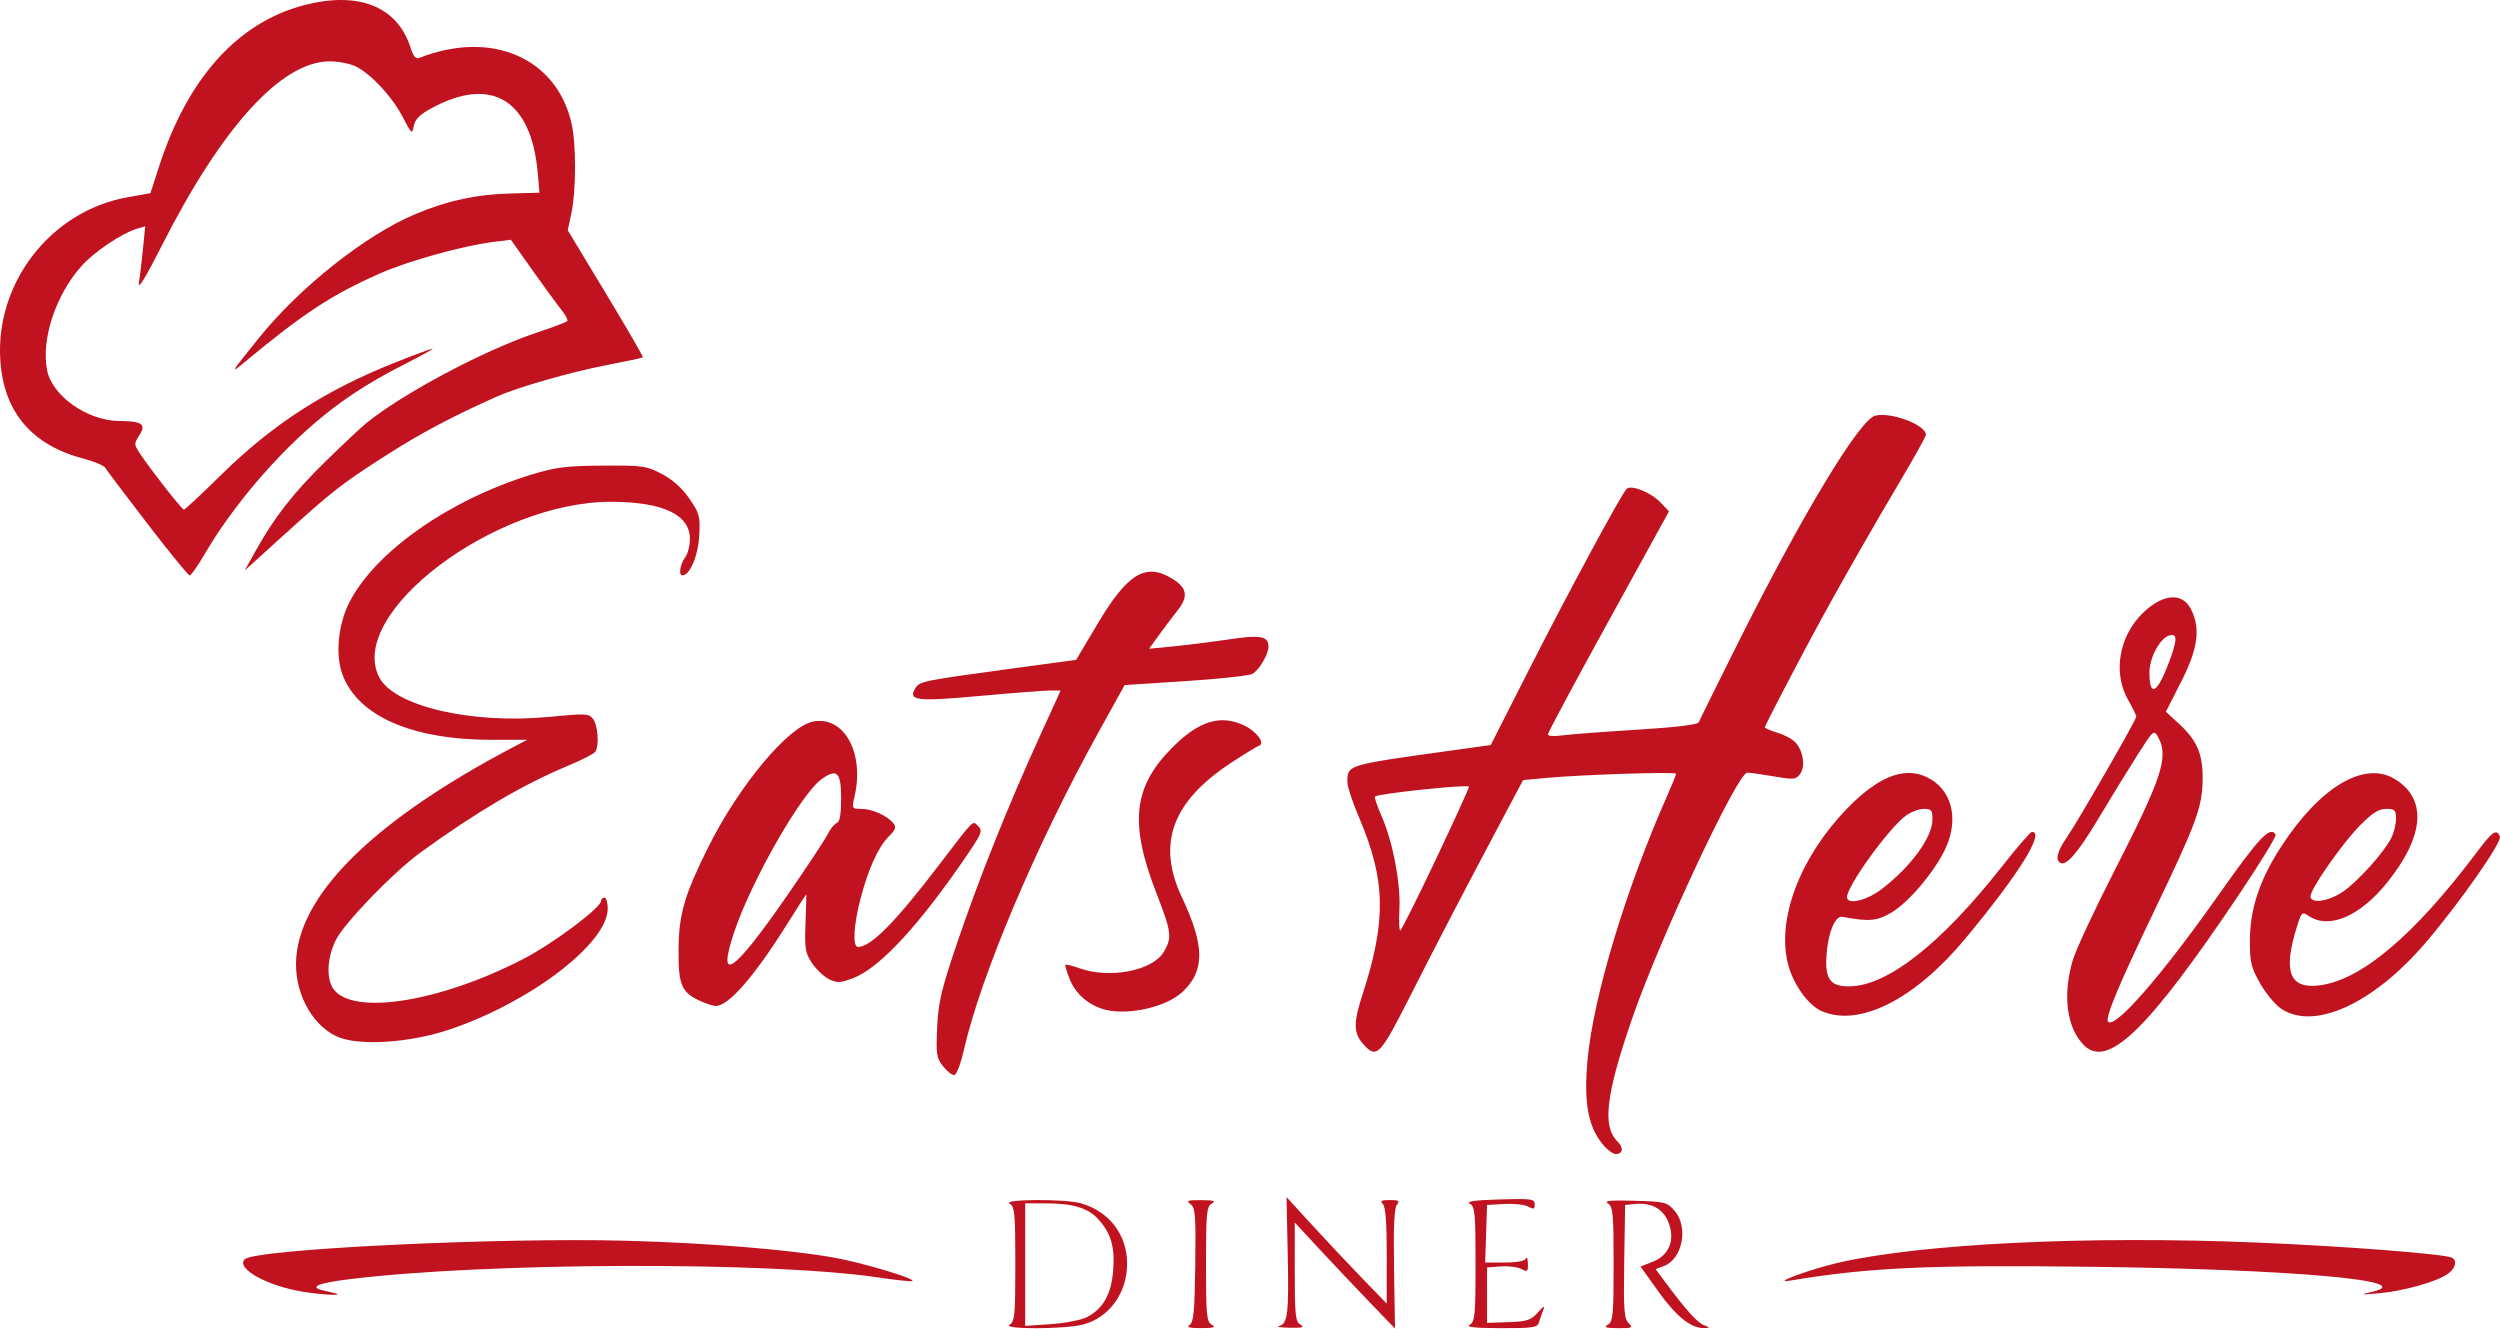 <?xml version="1.0" encoding="UTF-8" standalone="no"?>
<!-- Created with Inkscape (http://www.inkscape.org/) -->

<svg
   version="1.1"
   id="svg1"
   width="799.999"
   height="425.127"
   viewBox="0 0 799.999 425.127"
   sodipodi:docname="eatshere-logo.svg"
   inkscape:version="1.3.2 (091e20e, 2023-11-25, custom)"
   inkscape:export-filename="..\..\..\Documents\Coding\VS Code\html-css-javascript\eats-here-diner\images\eatshere-logo.png"
   inkscape:export-xdpi="96"
   inkscape:export-ydpi="96"
   xmlns:inkscape="http://www.inkscape.org/namespaces/inkscape"
   xmlns:sodipodi="http://sodipodi.sourceforge.net/DTD/sodipodi-0.dtd"
   xmlns="http://www.w3.org/2000/svg"
   xmlns:svg="http://www.w3.org/2000/svg">
  <defs
     id="defs1" />
  <sodipodi:namedview
     id="namedview1"
     pagecolor="#ffffff"
     bordercolor="#111111"
     borderopacity="1"
     inkscape:showpageshadow="0"
     inkscape:pageopacity="0"
     inkscape:pagecheckerboard="1"
     inkscape:deskcolor="#d1d1d1"
     inkscape:zoom="1.0262217"
     inkscape:cx="448.24622"
     inkscape:cy="341.54413"
     inkscape:window-width="1920"
     inkscape:window-height="1057"
     inkscape:window-x="-8"
     inkscape:window-y="-8"
     inkscape:window-maximized="1"
     inkscape:current-layer="g1" />
  <g
     inkscape:groupmode="layer"
     inkscape:label="Image"
     id="g1">
    <path
       style="fill:#c1121f;stroke-width:1;fill-opacity:1"
       d="m 323.068,423.901 c 1.642,-0.956 1.841,-3.054 1.841,-19.376 0,-16.323 -0.199,-18.42 -1.841,-19.376 -2.464,-1.435 17.819,-1.536 22.779,-0.113 9.103,2.611 14.827,10.072 14.827,19.329 0,9.438 -5.805,17.397 -14.238,19.52 -6.006,1.512 -25.961,1.526 -23.368,0.016 z m 24.738,-2.419 c 5.199,-2.688 7.792,-7.285 8.403,-14.898 0.607,-7.563 -0.699,-12.016 -4.847,-16.529 -3.255,-3.541 -8.07,-4.976 -16.723,-4.984 l -6.574,-0.006 v 19.611 19.611 l 8.254,-0.566 c 4.54,-0.311 9.709,-1.318 11.488,-2.238 z m 32.854,2.527 c 1.287,-0.813 1.623,-4.349 1.821,-19.181 0.213,-15.952 0.027,-18.346 -1.516,-19.5 -1.486,-1.111 -0.953,-1.31 3.438,-1.283 4.043,0.025 4.789,0.27 3.357,1.104 -1.642,0.956 -1.841,3.054 -1.841,19.376 0,16.323 0.199,18.42 1.841,19.376 1.428,0.832 0.662,1.076 -3.419,1.088 -3.716,0.011 -4.797,-0.277 -3.682,-0.981 z m 28.664,0.304 c 2.769,-0.724 3.141,-3.895 2.737,-23.386 l -0.37,-17.858 8.383,9.15 c 4.611,5.033 11.822,12.701 16.025,17.04 l 7.642,7.889 0.017,-15.305 c 0.011,-10.522 -0.378,-15.7 -1.246,-16.568 -0.982,-0.982 -0.486,-1.262 2.233,-1.262 2.883,0 3.28,0.259 2.268,1.479 -0.862,1.039 -1.135,7.154 -0.918,20.557 l 0.31,19.079 -7.911,-8.197 C 434.142,412.421 426.923,404.788 422.451,399.967 l -8.13,-8.766 v 15.814 c 0,13.951 0.217,15.94 1.841,16.886 1.417,0.825 0.628,1.051 -3.419,0.982 -2.893,-0.05 -4.431,-0.306 -3.419,-0.571 z m 61.012,-0.411 c 1.642,-0.956 1.841,-3.054 1.841,-19.376 0,-16.338 -0.198,-18.415 -1.841,-19.335 -1.315,-0.736 1.389,-1.127 9.469,-1.367 10.282,-0.306 11.31,-0.166 11.308,1.542 -0.002,1.561 -0.363,1.685 -2.138,0.735 -1.174,-0.629 -4.606,-1 -7.626,-0.826 l -5.491,0.317 -0.304,9.204 -0.304,9.204 h 6.265 c 4.028,0 6.454,-0.47 6.795,-1.315 0.292,-0.723 0.568,0.003 0.614,1.615 0.075,2.63 -0.136,2.812 -2.061,1.782 -1.179,-0.631 -4.138,-1.003 -6.574,-0.826 l -4.43,0.322 v 8.872 8.872 l 6.837,-0.235 c 5.948,-0.204 7.171,-0.606 9.403,-3.087 1.935,-2.151 2.358,-2.335 1.721,-0.748 -0.464,1.157 -1.082,2.932 -1.373,3.945 -0.464,1.614 -1.974,1.837 -12.241,1.809 -8.471,-0.023 -11.202,-0.329 -9.87,-1.104 z m 44.18,0 c 1.642,-0.956 1.841,-3.054 1.841,-19.376 0,-16.299 -0.202,-18.428 -1.841,-19.439 -1.377,-0.849 0.765,-1.061 8.508,-0.841 9.869,0.28 10.466,0.43 12.886,3.245 4.458,5.186 2.485,15.381 -3.411,17.623 l -2.692,1.023 2.916,3.928 c 6.65,8.959 10.337,13.091 12.439,13.941 2.154,0.87 2.157,0.901 0.106,0.966 -4.102,0.129 -8.884,-3.696 -14.562,-11.647 l -5.736,-8.032 3.983,-1.565 c 5.293,-2.079 7.221,-7.152 4.863,-12.794 -1.752,-4.193 -5.425,-6.16 -10.563,-5.657 l -3.215,0.314 -0.287,18.046 c -0.245,15.373 -0.039,18.294 1.39,19.723 1.535,1.535 1.248,1.675 -3.394,1.645 -3.957,-0.025 -4.667,-0.268 -3.231,-1.104 z M 96.833,413.341 c -11.556,-1.922 -21.429,-7.457 -18.51,-10.376 3.245,-3.245 80.988,-7.025 121.993,-5.931 26.063,0.695 52.348,2.837 66.738,5.437 9.012,1.629 25.756,6.628 24.938,7.446 -0.243,0.243 -5.125,-0.26 -10.849,-1.118 -34.581,-5.18 -125.866,-4.872 -169.533,0.572 -10.167,1.267 -12.907,2.525 -7.909,3.63 1.615,0.357 3.409,0.807 3.988,1 2.108,0.703 -5.408,0.246 -10.856,-0.66 z m 662.463,-0.024 c 14.901,-3.533 -26.136,-7.156 -89.933,-7.94 -52.653,-0.647 -71.115,0.2 -96.729,4.442 -6.044,1.001 6.888,-3.748 15.685,-5.759 26.74,-6.115 79.526,-8.669 133.548,-6.461 28.228,1.153 60.91,3.7 62.847,4.897 1.663,1.028 0.989,3.448 -1.434,5.157 -3.547,2.5 -14.111,5.486 -21.827,6.169 -6.433,0.569 -6.561,0.54 -2.157,-0.504 z M 513.515,366.919 c -5.268,-5.784 -6.821,-13.739 -5.475,-28.048 1.898,-20.186 12.397,-54.858 25.599,-84.537 1.487,-3.343 2.704,-6.376 2.704,-6.739 0,-0.704 -30.634,0.303 -42.097,1.384 l -6.858,0.647 -5.663,10.653 c -13.114,24.667 -21.711,41.164 -30.351,58.243 -9.653,19.08 -10.782,20.294 -14.833,15.947 -3.454,-3.707 -3.571,-6.863 -0.595,-16.04 7.786,-24.011 7.53,-36.788 -1.146,-57.077 -2.006,-4.691 -3.64,-9.661 -3.631,-11.045 0.036,-5.593 -0.438,-5.447 32.657,-10.055 l 13.213,-1.839 12.382,-24.392 c 12.261,-24.155 29.383,-55.856 31.108,-57.597 1.395,-1.408 7.81,1.167 10.826,4.346 l 2.722,2.868 -19.379,35.192 c -10.658,19.356 -19.379,35.631 -19.379,36.166 0,0.543 1.977,0.696 4.471,0.345 2.459,-0.346 13.228,-1.168 23.931,-1.827 12.659,-0.779 19.613,-1.618 19.898,-2.401 0.241,-0.662 6.011,-12.328 12.823,-25.925 20.46,-40.838 38.641,-70.921 43.616,-72.169 5.075,-1.274 16.231,2.937 16.231,6.126 0,0.525 -3.712,7.197 -8.249,14.827 -8.115,13.647 -18.583,31.968 -25.355,44.378 -6.425,11.774 -17.939,33.835 -17.939,34.372 0,0.294 1.816,1.078 4.036,1.743 2.22,0.665 4.818,2.073 5.773,3.128 2.501,2.764 3.226,7.712 1.477,10.072 -1.344,1.813 -2.042,1.879 -8.304,0.789 -3.76,-0.655 -7.634,-1.19 -8.609,-1.19 -3.157,0 -28.183,53.485 -36.931,78.929 -8.289,24.106 -9.497,34.167 -4.681,38.982 2.129,2.129 1.887,4.111 -0.502,4.111 -0.733,0 -2.303,-1.065 -3.488,-2.367 z m -54.138,-91.715 c 5.882,-12.403 10.695,-22.959 10.695,-23.457 0,-0.861 -29.113,2.189 -30.075,3.151 -0.252,0.252 0.71,3.099 2.137,6.327 3.542,8.01 6.102,21.392 5.675,29.673 -0.195,3.774 -0.078,6.861 0.259,6.86 0.337,-0.001 5.426,-10.15 11.308,-22.554 z m -157.641,65.943 c -2.055,-2.599 -2.243,-3.855 -1.851,-12.36 0.372,-8.095 1.315,-12.059 6.501,-27.35 6.87,-20.255 16.228,-43.653 26.215,-65.553 l 6.804,-14.919 -3.303,-0.006 c -1.817,-0.003 -11.962,0.781 -22.545,1.744 -20.353,1.851 -23.155,1.507 -20.609,-2.529 1.356,-2.149 2.477,-2.378 29.858,-6.095 l 21.564,-2.927 6.93,-11.661 c 9.48,-15.953 15.33,-19.491 23.744,-14.36 4.86,2.964 5.335,5.728 1.759,10.234 -1.639,2.064 -4.355,5.661 -6.035,7.991 l -3.056,4.238 7.789,-0.755 c 4.284,-0.415 12.251,-1.42 17.704,-2.231 10.202,-1.518 12.701,-1.058 12.701,2.338 0,2.45 -3.028,7.566 -5.15,8.701 -1.085,0.581 -10.725,1.622 -21.422,2.314 l -19.45,1.259 -8.491,15.336 c -19.764,35.698 -37.471,77.494 -42.928,101.33 -1.079,4.711 -2.41,8.152 -3.154,8.152 -0.708,0 -2.317,-1.302 -3.574,-2.893 z m 364.961,-6.837 c -5.362,-5.594 -6.673,-15.814 -3.454,-26.925 0.948,-3.271 6.927,-16.125 13.288,-28.564 15.405,-30.126 17.544,-36.668 14.048,-42.971 -1.338,-2.412 -1.501,-2.269 -6.621,5.786 -2.887,4.542 -8.431,13.574 -12.32,20.07 -6.74,11.26 -10.459,15.575 -12.394,14.38 -1.614,-0.998 -0.91,-3.68 2.133,-8.12 3.766,-5.495 22.232,-37.596 22.232,-38.647 0,-0.426 -1.178,-2.835 -2.617,-5.353 -4.978,-8.707 -2.891,-20.573 4.924,-28.001 6.276,-5.965 12.395,-6.431 15.125,-1.151 3.205,6.197 2.355,12.694 -3.047,23.303 l -4.912,9.646 4.045,3.702 c 5.862,5.365 7.762,9.69 7.716,17.569 -0.053,9.172 -1.803,13.974 -15.46,42.41 -11.53,24.009 -15.87,34.435 -14.783,35.522 2.283,2.283 17.196,-14.848 35.405,-40.672 13.068,-18.532 16.432,-22.083 18.208,-19.21 0.301,0.487 -4.996,9.137 -11.772,19.223 -29.24,43.523 -42.123,55.955 -49.745,48.003 z m 27.432,-122.524 c 2.597,-6.94 2.668,-8.965 0.301,-8.509 -3.033,0.584 -6.611,7.016 -6.611,11.884 0,8.171 2.489,6.84 6.311,-3.375 z M 107.675,331.624 C 99.343,327.706 93.858,316.784 94.831,306.053 96.733,285.071 120.733,261.947 164.476,238.949 l 4.192,-2.204 h -11.2 c -25.494,0 -42.755,-7.48 -47.811,-20.72 -2.399,-6.283 -1.517,-16.049 2.094,-23.176 8.236,-16.254 32.068,-32.979 58.45,-41.02 7.638,-2.328 11.108,-2.761 22.691,-2.834 12.813,-0.08 14.006,0.089 18.921,2.676 3.417,1.799 6.479,4.549 8.781,7.889 3.281,4.76 3.507,5.62 3.149,11.971 -0.36,6.387 -2.949,12.484 -5.343,12.584 -1.33,0.056 -0.812,-3.53 0.822,-5.691 0.849,-1.123 1.544,-3.803 1.544,-5.955 0,-7.801 -8.64,-11.871 -25.246,-11.891 -37.384,-0.045 -84.695,35.805 -74.154,56.19 4.785,9.253 29.619,15.022 54.384,12.633 11.756,-1.134 12.694,-1.087 14.046,0.697 1.549,2.044 1.988,8.501 0.711,10.459 -0.425,0.652 -4.531,2.745 -9.125,4.652 -13.93,5.783 -29.363,14.879 -46.873,27.627 -8.774,6.388 -24.525,22.722 -27.138,28.142 -2.696,5.593 -2.997,12.164 -0.706,15.435 6.086,8.689 33.943,4.326 60.742,-9.514 9.636,-4.976 24.957,-16.434 24.957,-18.664 0,-0.551 0.473,-1.001 1.052,-1.001 0.579,0 1.052,1.576 1.052,3.501 0,11.072 -24.573,29.891 -50.492,38.669 -12.981,4.397 -29.523,5.407 -36.305,2.217 z m 475.277,-8.061 c -4.451,-1.936 -9.287,-8.798 -10.88,-15.438 -3.463,-14.436 4.112,-34.079 19.079,-49.473 10.548,-10.85 19.328,-13.849 26.88,-9.182 7.074,4.372 8.762,13.729 4.126,22.878 -3.782,7.463 -11.633,16.584 -16.963,19.708 -4.614,2.704 -7.083,2.915 -15.597,1.333 -2.528,-0.47 -4.889,5.75 -5.183,13.653 -0.239,6.446 1.568,8.596 7.224,8.596 12.168,0 29.368,-13.439 48.805,-38.132 4.895,-6.219 9.289,-11.308 9.763,-11.308 4.261,0 -4.179,13.536 -21.294,34.15 -16.167,19.474 -33.93,28.446 -45.959,23.215 z m 19.133,-39.01 c 9.384,-7.163 16.292,-16.613 16.301,-22.3 0.004,-2.98 -0.345,-3.419 -2.725,-3.419 -1.502,0 -4.07,0.954 -5.708,2.12 -5.374,3.827 -18.911,22.518 -18.911,26.111 0,2.591 6.208,1.178 11.043,-2.513 z m 127.809,38.185 c -1.907,-1.302 -4.929,-4.97 -6.716,-8.151 -2.843,-5.062 -3.245,-6.769 -3.213,-13.675 0.046,-10.194 3.181,-19.541 10.115,-30.163 12.445,-19.064 26.544,-27.384 36.311,-21.429 10.373,6.325 9.448,18.255 -2.572,33.175 -8.596,10.67 -18.435,14.913 -24.843,10.715 -2.4,-1.573 -2.468,-1.51 -4.113,3.839 -4.222,13.73 -2.221,19.197 6.713,18.339 13.599,-1.307 30.86,-15.808 51.357,-43.143 4.696,-6.263 6.039,-7.125 7.04,-4.517 0.687,1.789 -12.927,21.233 -23.703,33.853 -16.783,19.656 -35.84,28.349 -46.377,21.156 z m 19.781,-37.351 c 4.676,-3.14 13.034,-12.398 15.502,-17.171 0.844,-1.631 1.534,-4.409 1.534,-6.174 0,-2.858 -0.342,-3.208 -3.133,-3.208 -2.365,0 -4.41,1.29 -8.342,5.264 -5.684,5.744 -15.874,20.316 -15.874,22.7 0,2.494 5.65,1.722 10.314,-1.411 z m -395.982,37.721 c -5.203,-1.331 -9.463,-4.968 -11.353,-9.692 -0.958,-2.394 -1.585,-4.509 -1.394,-4.7 0.191,-0.191 2.223,0.321 4.515,1.137 9.604,3.421 23.25,0.816 26.875,-5.129 2.798,-4.588 2.582,-6.411 -2.216,-18.723 -8.811,-22.608 -7.537,-34.236 5.139,-46.912 8.432,-8.432 15.342,-10.527 22.898,-6.942 3.953,1.876 6.817,5.784 4.745,6.474 -0.661,0.22 -4.634,2.648 -8.829,5.394 -19.041,12.466 -23.982,25.964 -15.821,43.22 7.307,15.45 7.34,23.457 0.126,30.192 -5.138,4.797 -17.245,7.583 -24.685,5.68 z M 224.451,320.474 c -6.354,-2.805 -7.368,-5.057 -7.318,-16.257 0.051,-11.55 1.818,-17.718 9.467,-33.045 9.926,-19.891 25.719,-38.8 33.648,-40.288 9.883,-1.854 16.44,10.068 13.203,24.006 -0.899,3.873 -0.859,3.945 2.181,3.945 3.404,0 8.211,2.149 10.218,4.568 1.049,1.264 0.78,2.058 -1.46,4.297 -3.389,3.389 -6.556,10.392 -9.073,20.062 -2.185,8.395 -2.528,15.253 -0.762,15.253 4.152,0 11.807,-7.743 25.947,-26.245 11.587,-15.161 10.662,-14.247 12.522,-12.388 1.424,1.424 1.113,2.307 -2.921,8.279 -15.482,22.923 -28.458,37.039 -37.073,40.329 -4.082,1.559 -5.129,1.611 -7.679,0.385 -1.624,-0.781 -4.074,-3.077 -5.445,-5.102 -2.238,-3.307 -2.456,-4.619 -2.143,-12.886 0.192,-5.063 0.292,-9.205 0.222,-9.204 -0.069,2.8e-4 -2.876,4.379 -6.236,9.731 -10.539,16.785 -18.722,26.118 -22.792,25.994 -0.744,-0.023 -2.772,-0.668 -4.508,-1.434 z m 27.68,-34.247 c 6.182,-8.944 11.914,-17.629 12.736,-19.3 0.823,-1.671 2.124,-3.279 2.893,-3.574 0.975,-0.374 1.397,-2.735 1.397,-7.82 0,-8.448 -1.291,-9.741 -6.22,-6.231 -6.557,4.669 -22.454,32.457 -27.972,48.895 -5.739,17.096 -0.306,13.307 17.167,-11.971 z M 47.175,167.581 C 40.168,158.469 34.094,150.422 33.678,149.699 33.261,148.976 30.202,147.676 26.881,146.811 10.162,142.457 1.164,131.861 0.099,115.277 -1.5,90.361 16.347,67.493 40.802,63.122 l 7.345,-1.313 2.714,-8.414 C 60.007,25.041 76.044,7.189 97.359,1.637 114.704,-2.881 127.143,2.058 131.332,15.126 c 0.984,3.07 1.696,3.857 3.023,3.34 23.017,-8.979 43.852,0.103 48.574,21.173 1.472,6.568 1.435,21.518 -0.071,28.539 l -1.18,5.503 12.179,20.174 c 6.699,11.095 12.036,20.317 11.861,20.492 -0.175,0.175 -5.373,1.294 -11.552,2.486 -11.612,2.241 -28.457,7.067 -35.254,10.1 -14.083,6.284 -24.385,11.748 -35.147,18.64 -14.562,9.326 -17.275,11.442 -33.288,25.954 l -12.187,11.045 3.519,-6.311 c 6.001,-10.762 12.095,-18.562 22.333,-28.581 5.421,-5.306 11.277,-10.805 13.013,-12.22 11.679,-9.521 37.688,-23.351 54.498,-28.978 5.096,-1.706 9.534,-3.369 9.861,-3.697 0.327,-0.327 -0.529,-1.991 -1.903,-3.698 -1.374,-1.707 -5.565,-7.437 -9.314,-12.733 l -6.816,-9.63 -5.281,0.653 c -9.952,1.231 -27.215,5.994 -36.437,10.052 -15.524,6.832 -24.47,12.687 -43.529,28.493 -4.734,3.925 -4.531,3.584 4.586,-7.738 13.213,-16.408 34.346,-33.113 50.28,-39.746 10.301,-4.288 19.37,-6.241 30.316,-6.529 l 9.215,-0.242 -0.555,-6.343 c -2.043,-23.346 -14.738,-31.127 -33.873,-20.759 -3.906,2.116 -5.387,3.588 -5.786,5.749 -0.51,2.766 -0.68,2.628 -3.563,-2.904 -3.334,-6.397 -9.807,-13.422 -14.792,-16.054 -1.77,-0.935 -5.585,-1.708 -8.478,-1.719 -15.438,-0.059 -34.483,20.827 -53.856,59.064 -5.173,10.21 -7.659,14.254 -7.273,11.831 0.322,-2.025 0.907,-6.931 1.299,-10.903 l 0.713,-7.221 -2.524,0.746 c -4.943,1.461 -13.869,7.457 -17.932,12.046 -8.178,9.236 -12.825,23.263 -10.975,33.127 1.563,8.334 12.908,16.34 23.227,16.391 7.234,0.036 8.626,1.047 6.31,4.582 -1.709,2.609 -1.701,2.9 0.152,5.735 3.158,4.83 13.471,18.006 14.124,18.044 0.33,0.019 5.537,-4.834 11.571,-10.786 16.764,-16.534 33.633,-27.43 56.45,-36.461 5.921,-2.344 11.128,-4.261 11.571,-4.26 0.443,5.7e-4 -3.692,2.289 -9.188,5.086 -11.782,5.995 -20.25,11.574 -28.928,19.056 -13.09,11.286 -26.347,27.096 -34.713,41.397 -2.266,3.873 -4.475,7.042 -4.909,7.042 -0.434,0 -6.523,-7.455 -13.529,-16.568 z"
       id="path1" />
  </g>
</svg>
